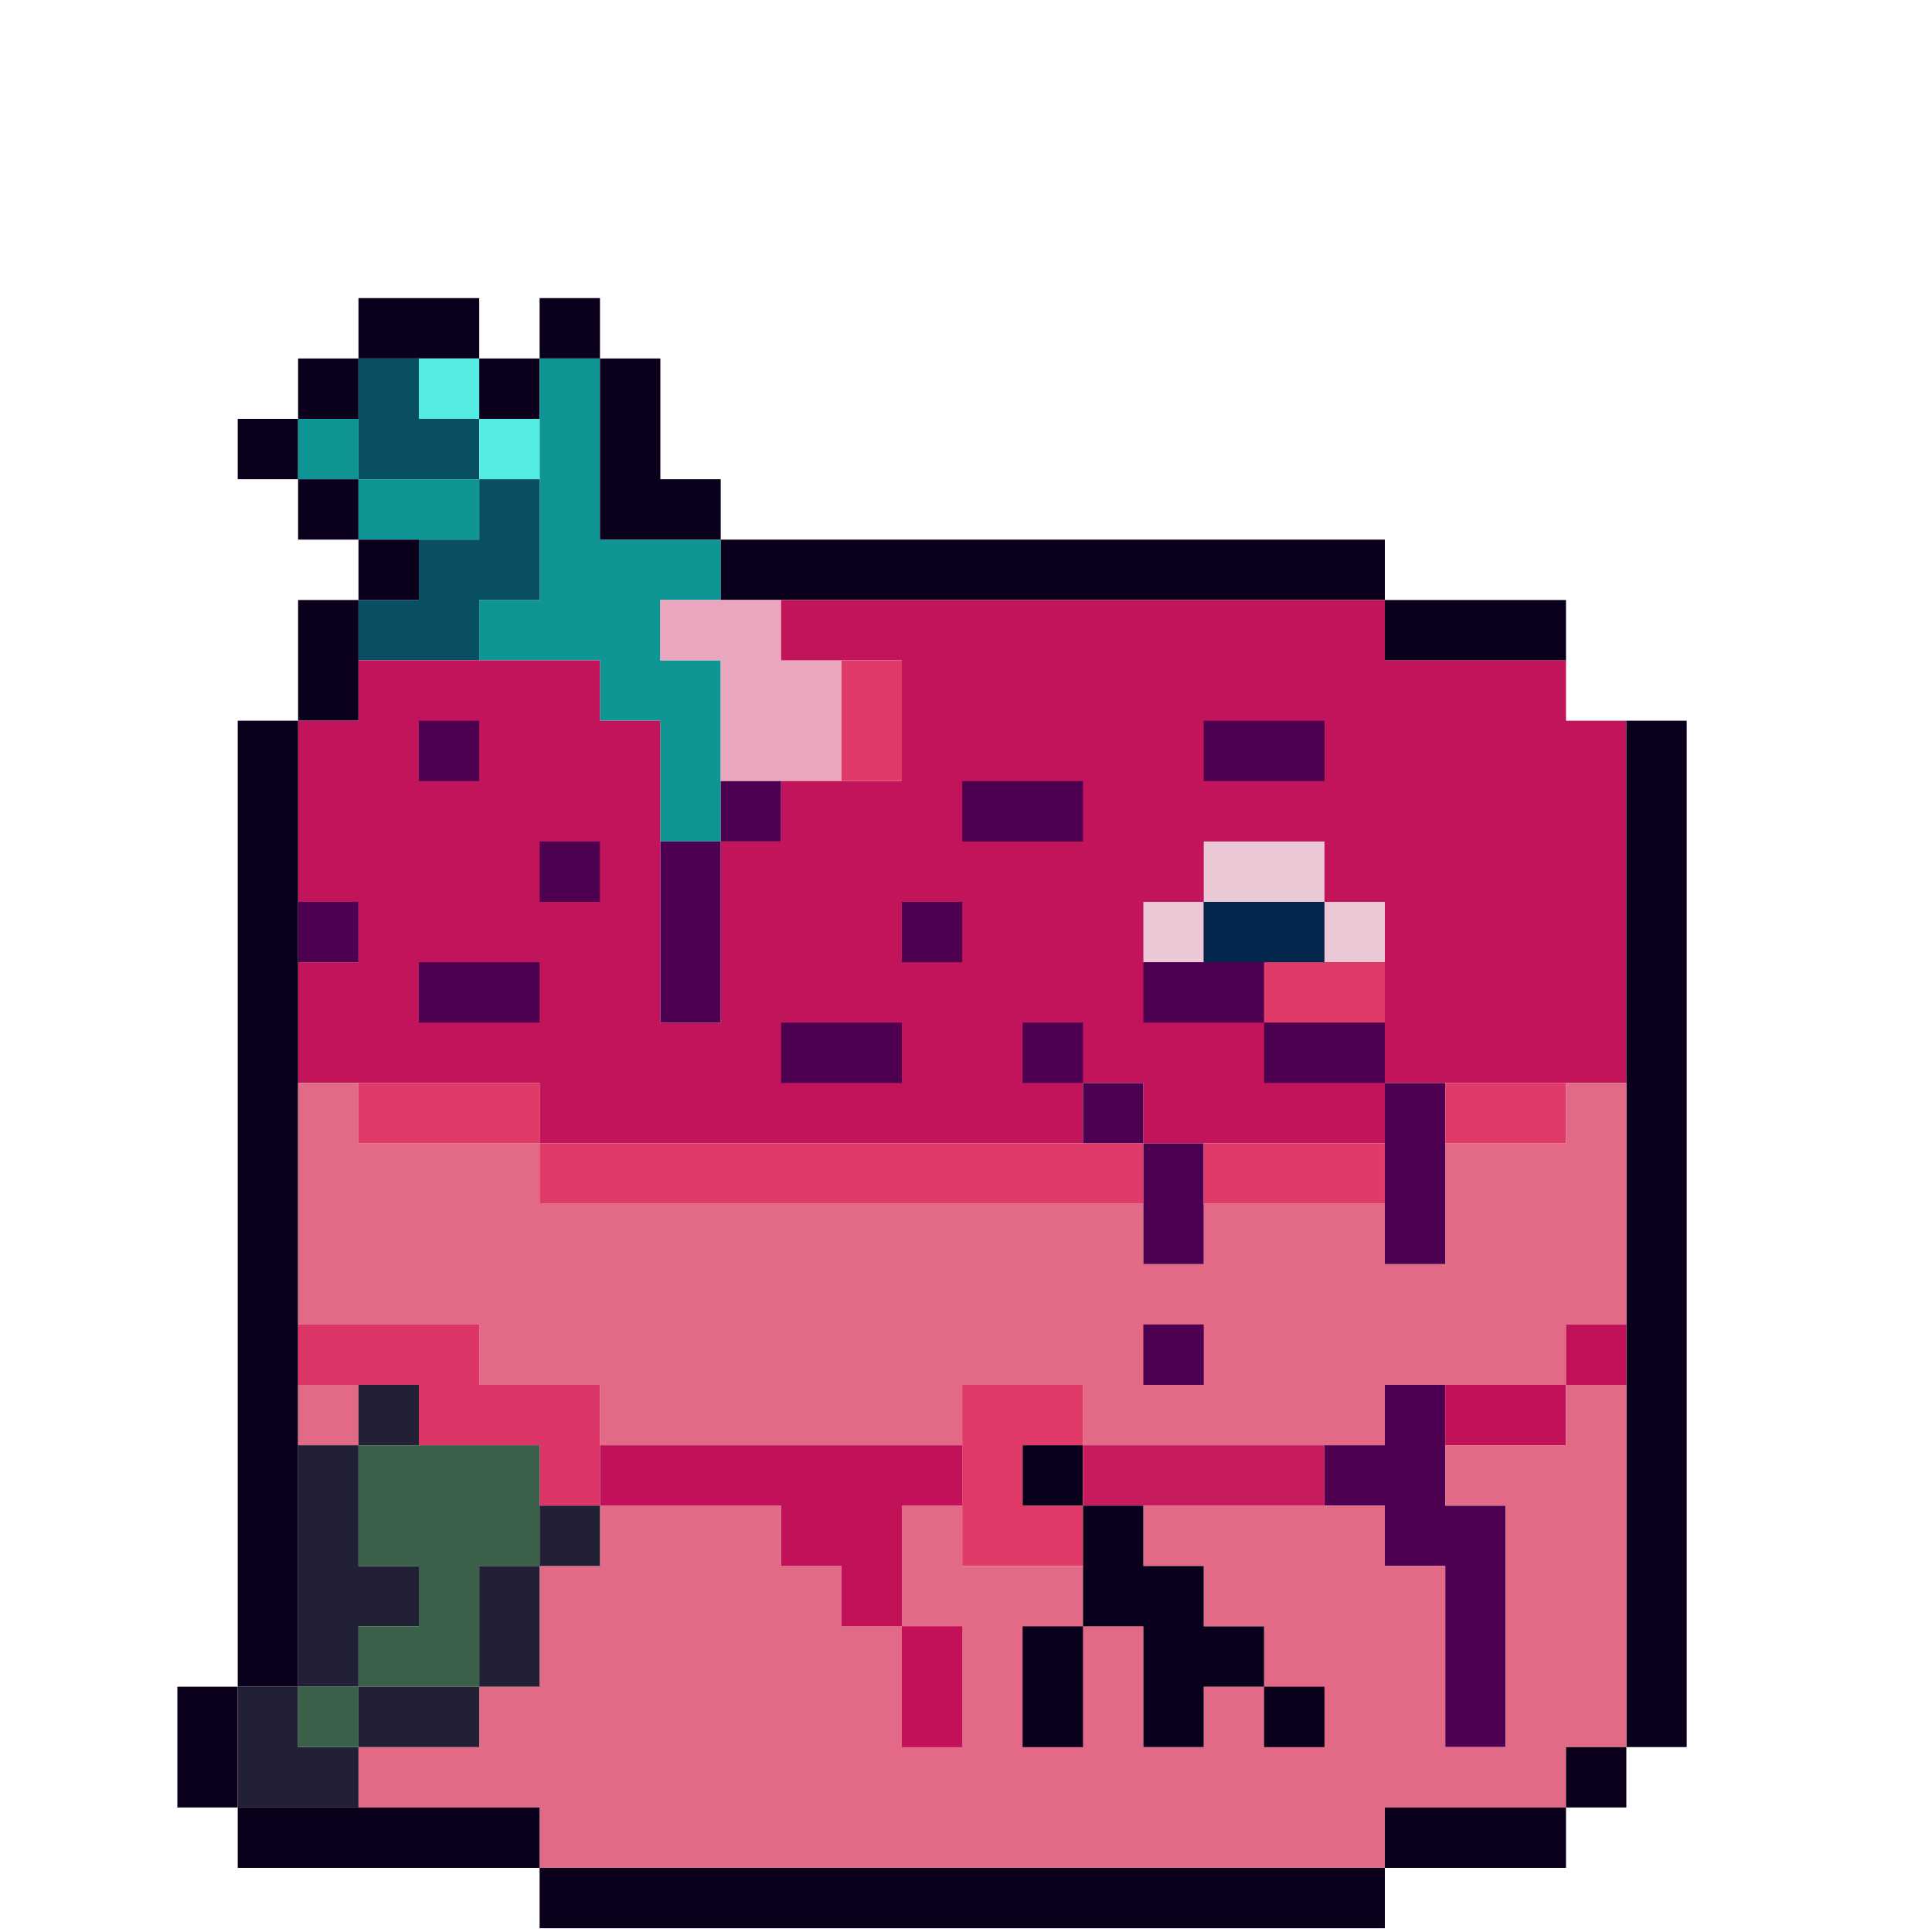 <?xml version="1.0" encoding="UTF-8"?>
<!DOCTYPE svg PUBLIC "-//W3C//DTD SVG 1.1//EN" "http://www.w3.org/Graphics/SVG/1.1/DTD/svg11.dtd">
<svg xmlns="http://www.w3.org/2000/svg" version="1.1" width="256px" height="256px" style="shape-rendering:geometricPrecision; text-rendering:geometricPrecision; image-rendering:optimizeQuality; fill-rule:evenodd; clip-rule:evenodd" xmlns:xlink="http://www.w3.org/1999/xlink">
<g><path style="opacity:1" fill="#0a001b" d="M 63.5,47.5 C 60.833,47.5 58.167,47.5 55.5,47.5C 52.833,47.5 50.167,47.5 47.5,47.5C 47.5,44.833 47.5,42.167 47.5,39.5C 52.833,39.5 58.167,39.5 63.5,39.5C 63.5,42.167 63.5,44.833 63.5,47.5 Z"/></g>
<g><path style="opacity:1" fill="#0a001b" d="M 79.5,47.5 C 76.833,47.5 74.167,47.5 71.5,47.5C 71.5,44.833 71.5,42.167 71.5,39.5C 74.167,39.5 76.833,39.5 79.5,39.5C 79.5,42.167 79.5,44.833 79.5,47.5 Z"/></g>
<g><path style="opacity:1" fill="#0a001b" d="M 47.5,47.5 C 47.5,50.167 47.5,52.833 47.5,55.5C 44.833,55.5 42.167,55.5 39.5,55.5C 39.5,52.833 39.5,50.167 39.5,47.5C 42.167,47.5 44.833,47.5 47.5,47.5 Z"/></g>
<g><path style="opacity:1" fill="#084f64" d="M 47.5,47.5 C 50.167,47.5 52.833,47.5 55.5,47.5C 55.5,50.167 55.5,52.833 55.5,55.5C 58.167,55.5 60.833,55.5 63.5,55.5C 63.5,58.167 63.5,60.833 63.5,63.5C 58.167,63.5 52.833,63.5 47.5,63.5C 47.5,60.833 47.5,58.167 47.5,55.5C 47.5,52.833 47.5,50.167 47.5,47.5 Z"/></g>
<g><path style="opacity:1" fill="#53ebe3" d="M 55.5,47.5 C 58.167,47.5 60.833,47.5 63.5,47.5C 63.5,50.167 63.5,52.833 63.5,55.5C 60.833,55.5 58.167,55.5 55.5,55.5C 55.5,52.833 55.5,50.167 55.5,47.5 Z"/></g>
<g><path style="opacity:1" fill="#0a001b" d="M 63.5,47.5 C 66.167,47.5 68.833,47.5 71.5,47.5C 71.5,50.167 71.5,52.833 71.5,55.5C 68.833,55.5 66.167,55.5 63.5,55.5C 63.5,52.833 63.5,50.167 63.5,47.5 Z"/></g>
<g><path style="opacity:1" fill="#0f9594" d="M 71.5,47.5 C 74.167,47.5 76.833,47.5 79.5,47.5C 79.5,55.5 79.5,63.5 79.5,71.5C 84.833,71.5 90.167,71.5 95.5,71.5C 95.5,74.167 95.5,76.833 95.5,79.5C 92.833,79.5 90.167,79.5 87.5,79.5C 87.5,82.167 87.5,84.833 87.5,87.5C 90.167,87.5 92.833,87.5 95.5,87.5C 95.5,92.833 95.5,98.167 95.5,103.5C 95.5,106.167 95.5,108.833 95.5,111.5C 92.833,111.5 90.167,111.5 87.5,111.5C 87.5,106.167 87.5,100.833 87.5,95.5C 84.833,95.5 82.167,95.5 79.5,95.5C 79.5,92.833 79.5,90.167 79.5,87.5C 74.167,87.5 68.833,87.5 63.5,87.5C 63.5,84.833 63.5,82.167 63.5,79.5C 66.167,79.5 68.833,79.5 71.5,79.5C 71.5,74.167 71.5,68.833 71.5,63.5C 71.5,60.833 71.5,58.167 71.5,55.5C 71.5,52.833 71.5,50.167 71.5,47.5 Z"/></g>
<g><path style="opacity:1" fill="#0a001b" d="M 79.5,47.5 C 82.167,47.5 84.833,47.5 87.5,47.5C 87.5,52.833 87.5,58.167 87.5,63.5C 90.167,63.5 92.833,63.5 95.5,63.5C 95.5,66.167 95.5,68.833 95.5,71.5C 90.167,71.5 84.833,71.5 79.5,71.5C 79.5,63.5 79.5,55.5 79.5,47.5 Z"/></g>
<g><path style="opacity:1" fill="#0a001b" d="M 39.5,55.5 C 39.5,58.167 39.5,60.833 39.5,63.5C 36.833,63.5 34.167,63.5 31.5,63.5C 31.5,60.833 31.5,58.167 31.5,55.5C 34.167,55.5 36.833,55.5 39.5,55.5 Z"/></g>
<g><path style="opacity:1" fill="#0f9594" d="M 39.5,55.5 C 42.167,55.5 44.833,55.5 47.5,55.5C 47.5,58.167 47.5,60.833 47.5,63.5C 44.833,63.5 42.167,63.5 39.5,63.5C 39.5,60.833 39.5,58.167 39.5,55.5 Z"/></g>
<g><path style="opacity:1" fill="#53ebe3" d="M 63.5,55.5 C 66.167,55.5 68.833,55.5 71.5,55.5C 71.5,58.167 71.5,60.833 71.5,63.5C 68.833,63.5 66.167,63.5 63.5,63.5C 63.5,60.833 63.5,58.167 63.5,55.5 Z"/></g>
<g><path style="opacity:1" fill="#0a001b" d="M 39.5,63.5 C 42.167,63.5 44.833,63.5 47.5,63.5C 47.5,66.167 47.5,68.833 47.5,71.5C 44.833,71.5 42.167,71.5 39.5,71.5C 39.5,68.833 39.5,66.167 39.5,63.5 Z"/></g>
<g><path style="opacity:1" fill="#0f9594" d="M 47.5,63.5 C 52.833,63.5 58.167,63.5 63.5,63.5C 63.5,66.167 63.5,68.833 63.5,71.5C 60.833,71.5 58.167,71.5 55.5,71.5C 52.833,71.5 50.167,71.5 47.5,71.5C 47.5,68.833 47.5,66.167 47.5,63.5 Z"/></g>
<g><path style="opacity:1" fill="#084f64" d="M 63.5,63.5 C 66.167,63.5 68.833,63.5 71.5,63.5C 71.5,68.833 71.5,74.167 71.5,79.5C 68.833,79.5 66.167,79.5 63.5,79.5C 63.5,82.167 63.5,84.833 63.5,87.5C 58.167,87.5 52.833,87.5 47.5,87.5C 47.5,84.833 47.5,82.167 47.5,79.5C 50.167,79.5 52.833,79.5 55.5,79.5C 55.5,76.833 55.5,74.167 55.5,71.5C 58.167,71.5 60.833,71.5 63.5,71.5C 63.5,68.833 63.5,66.167 63.5,63.5 Z"/></g>
<g><path style="opacity:1" fill="#0a001b" d="M 47.5,71.5 C 50.167,71.5 52.833,71.5 55.5,71.5C 55.5,74.167 55.5,76.833 55.5,79.5C 52.833,79.5 50.167,79.5 47.5,79.5C 47.5,76.833 47.5,74.167 47.5,71.5 Z"/></g>
<g><path style="opacity:1" fill="#0a001b" d="M 95.5,71.5 C 124.833,71.5 154.167,71.5 183.5,71.5C 183.5,74.167 183.5,76.833 183.5,79.5C 156.833,79.5 130.167,79.5 103.5,79.5C 100.833,79.5 98.167,79.5 95.5,79.5C 95.5,76.833 95.5,74.167 95.5,71.5 Z"/></g>
<g><path style="opacity:1" fill="#0a001b" d="M 47.5,79.5 C 47.5,82.167 47.5,84.833 47.5,87.5C 47.5,90.167 47.5,92.833 47.5,95.5C 44.833,95.5 42.167,95.5 39.5,95.5C 39.5,90.167 39.5,84.833 39.5,79.5C 42.167,79.5 44.833,79.5 47.5,79.5 Z"/></g>
<g><path style="opacity:1" fill="#eba6bf" d="M 95.5,79.5 C 98.167,79.5 100.833,79.5 103.5,79.5C 103.5,82.167 103.5,84.833 103.5,87.5C 106.167,87.5 108.833,87.5 111.5,87.5C 111.5,92.833 111.5,98.167 111.5,103.5C 108.833,103.5 106.167,103.5 103.5,103.5C 100.833,103.5 98.167,103.5 95.5,103.5C 95.5,98.167 95.5,92.833 95.5,87.5C 92.833,87.5 90.167,87.5 87.5,87.5C 87.5,84.833 87.5,82.167 87.5,79.5C 90.167,79.5 92.833,79.5 95.5,79.5 Z"/></g>
<g><path style="opacity:1" fill="#c2145a" d="M 103.5,79.5 C 130.167,79.5 156.833,79.5 183.5,79.5C 183.5,82.167 183.5,84.833 183.5,87.5C 191.5,87.5 199.5,87.5 207.5,87.5C 207.5,90.167 207.5,92.833 207.5,95.5C 210.167,95.5 212.833,95.5 215.5,95.5C 215.5,111.5 215.5,127.5 215.5,143.5C 212.833,143.5 210.167,143.5 207.5,143.5C 202.167,143.5 196.833,143.5 191.5,143.5C 188.833,143.5 186.167,143.5 183.5,143.5C 183.5,146.167 183.5,148.833 183.5,151.5C 175.5,151.5 167.5,151.5 159.5,151.5C 156.833,151.5 154.167,151.5 151.5,151.5C 151.5,148.833 151.5,146.167 151.5,143.5C 148.833,143.5 146.167,143.5 143.5,143.5C 143.5,146.167 143.5,148.833 143.5,151.5C 119.5,151.5 95.5,151.5 71.5,151.5C 71.5,148.833 71.5,146.167 71.5,143.5C 63.5,143.5 55.5,143.5 47.5,143.5C 44.833,143.5 42.167,143.5 39.5,143.5C 39.5,138.167 39.5,132.833 39.5,127.5C 42.167,127.5 44.833,127.5 47.5,127.5C 47.5,124.833 47.5,122.167 47.5,119.5C 44.833,119.5 42.167,119.5 39.5,119.5C 39.5,111.5 39.5,103.5 39.5,95.5C 42.167,95.5 44.833,95.5 47.5,95.5C 47.5,92.833 47.5,90.167 47.5,87.5C 52.833,87.5 58.167,87.5 63.5,87.5C 68.833,87.5 74.167,87.5 79.5,87.5C 79.5,90.167 79.5,92.833 79.5,95.5C 82.167,95.5 84.833,95.5 87.5,95.5C 87.5,100.833 87.5,106.167 87.5,111.5C 87.5,119.5 87.5,127.5 87.5,135.5C 90.167,135.5 92.833,135.5 95.5,135.5C 95.5,127.5 95.5,119.5 95.5,111.5C 98.167,111.5 100.833,111.5 103.5,111.5C 103.5,108.833 103.5,106.167 103.5,103.5C 106.167,103.5 108.833,103.5 111.5,103.5C 114.167,103.5 116.833,103.5 119.5,103.5C 119.5,98.167 119.5,92.833 119.5,87.5C 116.833,87.5 114.167,87.5 111.5,87.5C 108.833,87.5 106.167,87.5 103.5,87.5C 103.5,84.833 103.5,82.167 103.5,79.5 Z"/></g>
<g><path style="opacity:1" fill="#0a001b" d="M 183.5,79.5 C 191.5,79.5 199.5,79.5 207.5,79.5C 207.5,82.167 207.5,84.833 207.5,87.5C 199.5,87.5 191.5,87.5 183.5,87.5C 183.5,84.833 183.5,82.167 183.5,79.5 Z"/></g>
<g><path style="opacity:1" fill="#e03a69" d="M 111.5,87.5 C 114.167,87.5 116.833,87.5 119.5,87.5C 119.5,92.833 119.5,98.167 119.5,103.5C 116.833,103.5 114.167,103.5 111.5,103.5C 111.5,98.167 111.5,92.833 111.5,87.5 Z"/></g>
<g><path style="opacity:1" fill="#0a001b" d="M 207.5,87.5 C 210.167,87.5 212.833,87.5 215.5,87.5C 215.5,90.167 215.5,92.833 215.5,95.5C 215.5,92.833 215.5,90.167 215.5,87.5C 212.833,87.5 210.167,87.5 207.5,87.5 Z"/></g>
<g><path style="opacity:1" fill="#0a001b" d="M 39.5,95.5 C 39.5,103.5 39.5,111.5 39.5,119.5C 39.5,122.167 39.5,124.833 39.5,127.5C 39.5,132.833 39.5,138.167 39.5,143.5C 39.5,154.167 39.5,164.833 39.5,175.5C 39.5,178.167 39.5,180.833 39.5,183.5C 39.5,186.167 39.5,188.833 39.5,191.5C 39.5,202.167 39.5,212.833 39.5,223.5C 36.833,223.5 34.167,223.5 31.5,223.5C 31.5,180.833 31.5,138.167 31.5,95.5C 34.167,95.5 36.833,95.5 39.5,95.5 Z"/></g>
<g><path style="opacity:1" fill="#4c004f" d="M 55.5,95.5 C 58.167,95.5 60.833,95.5 63.5,95.5C 63.5,98.167 63.5,100.833 63.5,103.5C 60.833,103.5 58.167,103.5 55.5,103.5C 55.5,100.833 55.5,98.167 55.5,95.5 Z"/></g>
<g><path style="opacity:1" fill="#4c004f" d="M 159.5,95.5 C 164.833,95.5 170.167,95.5 175.5,95.5C 175.5,98.167 175.5,100.833 175.5,103.5C 170.167,103.5 164.833,103.5 159.5,103.5C 159.5,100.833 159.5,98.167 159.5,95.5 Z"/></g>
<g><path style="opacity:1" fill="#0a001b" d="M 215.5,95.5 C 218.167,95.5 220.833,95.5 223.5,95.5C 223.5,140.833 223.5,186.167 223.5,231.5C 220.833,231.5 218.167,231.5 215.5,231.5C 215.5,215.5 215.5,199.5 215.5,183.5C 215.5,180.833 215.5,178.167 215.5,175.5C 215.5,164.833 215.5,154.167 215.5,143.5C 215.5,127.5 215.5,111.5 215.5,95.5 Z"/></g>
<g><path style="opacity:1" fill="#4c004f" d="M 95.5,103.5 C 98.167,103.5 100.833,103.5 103.5,103.5C 103.5,106.167 103.5,108.833 103.5,111.5C 100.833,111.5 98.167,111.5 95.5,111.5C 95.5,108.833 95.5,106.167 95.5,103.5 Z"/></g>
<g><path style="opacity:1" fill="#4c004f" d="M 127.5,103.5 C 132.833,103.5 138.167,103.5 143.5,103.5C 143.5,106.167 143.5,108.833 143.5,111.5C 138.167,111.5 132.833,111.5 127.5,111.5C 127.5,108.833 127.5,106.167 127.5,103.5 Z"/></g>
<g><path style="opacity:1" fill="#4c004f" d="M 71.5,111.5 C 74.167,111.5 76.833,111.5 79.5,111.5C 79.5,114.167 79.5,116.833 79.5,119.5C 76.833,119.5 74.167,119.5 71.5,119.5C 71.5,116.833 71.5,114.167 71.5,111.5 Z"/></g>
<g><path style="opacity:1" fill="#4c004f" d="M 87.5,111.5 C 90.167,111.5 92.833,111.5 95.5,111.5C 95.5,119.5 95.5,127.5 95.5,135.5C 92.833,135.5 90.167,135.5 87.5,135.5C 87.5,127.5 87.5,119.5 87.5,111.5 Z"/></g>
<g><path style="opacity:1" fill="#ebc8d5" d="M 175.5,119.5 C 170.167,119.5 164.833,119.5 159.5,119.5C 159.5,116.833 159.5,114.167 159.5,111.5C 164.833,111.5 170.167,111.5 175.5,111.5C 175.5,114.167 175.5,116.833 175.5,119.5 Z"/></g>
<g><path style="opacity:1" fill="#4c004f" d="M 39.5,119.5 C 42.167,119.5 44.833,119.5 47.5,119.5C 47.5,122.167 47.5,124.833 47.5,127.5C 44.833,127.5 42.167,127.5 39.5,127.5C 39.5,124.833 39.5,122.167 39.5,119.5 Z"/></g>
<g><path style="opacity:1" fill="#4c004f" d="M 119.5,119.5 C 122.167,119.5 124.833,119.5 127.5,119.5C 127.5,122.167 127.5,124.833 127.5,127.5C 124.833,127.5 122.167,127.5 119.5,127.5C 119.5,124.833 119.5,122.167 119.5,119.5 Z"/></g>
<g><path style="opacity:1" fill="#ebc8d5" d="M 159.5,119.5 C 159.5,122.167 159.5,124.833 159.5,127.5C 156.833,127.5 154.167,127.5 151.5,127.5C 151.5,124.833 151.5,122.167 151.5,119.5C 154.167,119.5 156.833,119.5 159.5,119.5 Z"/></g>
<g><path style="opacity:1" fill="#03264c" d="M 159.5,119.5 C 164.833,119.5 170.167,119.5 175.5,119.5C 175.5,122.167 175.5,124.833 175.5,127.5C 172.833,127.5 170.167,127.5 167.5,127.5C 164.833,127.5 162.167,127.5 159.5,127.5C 159.5,124.833 159.5,122.167 159.5,119.5 Z"/></g>
<g><path style="opacity:1" fill="#ebc8d5" d="M 175.5,119.5 C 178.167,119.5 180.833,119.5 183.5,119.5C 183.5,122.167 183.5,124.833 183.5,127.5C 180.833,127.5 178.167,127.5 175.5,127.5C 175.5,124.833 175.5,122.167 175.5,119.5 Z"/></g>
<g><path style="opacity:1" fill="#4c004f" d="M 55.5,127.5 C 60.833,127.5 66.167,127.5 71.5,127.5C 71.5,130.167 71.5,132.833 71.5,135.5C 66.167,135.5 60.833,135.5 55.5,135.5C 55.5,132.833 55.5,130.167 55.5,127.5 Z"/></g>
<g><path style="opacity:1" fill="#4c004f" d="M 151.5,127.5 C 154.167,127.5 156.833,127.5 159.5,127.5C 162.167,127.5 164.833,127.5 167.5,127.5C 167.5,130.167 167.5,132.833 167.5,135.5C 162.167,135.5 156.833,135.5 151.5,135.5C 151.5,132.833 151.5,130.167 151.5,127.5 Z"/></g>
<g><path style="opacity:1" fill="#e03a69" d="M 167.5,127.5 C 170.167,127.5 172.833,127.5 175.5,127.5C 178.167,127.5 180.833,127.5 183.5,127.5C 183.5,130.167 183.5,132.833 183.5,135.5C 178.167,135.5 172.833,135.5 167.5,135.5C 167.5,132.833 167.5,130.167 167.5,127.5 Z"/></g>
<g><path style="opacity:1" fill="#4c004f" d="M 103.5,135.5 C 108.833,135.5 114.167,135.5 119.5,135.5C 119.5,138.167 119.5,140.833 119.5,143.5C 114.167,143.5 108.833,143.5 103.5,143.5C 103.5,140.833 103.5,138.167 103.5,135.5 Z"/></g>
<g><path style="opacity:1" fill="#4c004f" d="M 143.5,143.5 C 140.833,143.5 138.167,143.5 135.5,143.5C 135.5,140.833 135.5,138.167 135.5,135.5C 138.167,135.5 140.833,135.5 143.5,135.5C 143.5,138.167 143.5,140.833 143.5,143.5 Z"/></g>
<g><path style="opacity:1" fill="#4c004f" d="M 167.5,135.5 C 172.833,135.5 178.167,135.5 183.5,135.5C 183.5,138.167 183.5,140.833 183.5,143.5C 178.167,143.5 172.833,143.5 167.5,143.5C 167.5,140.833 167.5,138.167 167.5,135.5 Z"/></g>
<g><path style="opacity:1" fill="#e36a86" d="M 39.5,143.5 C 42.167,143.5 44.833,143.5 47.5,143.5C 47.5,146.167 47.5,148.833 47.5,151.5C 55.5,151.5 63.5,151.5 71.5,151.5C 71.5,154.167 71.5,156.833 71.5,159.5C 98.167,159.5 124.833,159.5 151.5,159.5C 151.5,162.167 151.5,164.833 151.5,167.5C 154.167,167.5 156.833,167.5 159.5,167.5C 159.5,164.833 159.5,162.167 159.5,159.5C 167.5,159.5 175.5,159.5 183.5,159.5C 183.5,162.167 183.5,164.833 183.5,167.5C 186.167,167.5 188.833,167.5 191.5,167.5C 191.5,162.167 191.5,156.833 191.5,151.5C 196.833,151.5 202.167,151.5 207.5,151.5C 207.5,148.833 207.5,146.167 207.5,143.5C 210.167,143.5 212.833,143.5 215.5,143.5C 215.5,154.167 215.5,164.833 215.5,175.5C 212.833,175.5 210.167,175.5 207.5,175.5C 207.5,178.167 207.5,180.833 207.5,183.5C 202.167,183.5 196.833,183.5 191.5,183.5C 188.833,183.5 186.167,183.5 183.5,183.5C 183.5,186.167 183.5,188.833 183.5,191.5C 180.833,191.5 178.167,191.5 175.5,191.5C 164.833,191.5 154.167,191.5 143.5,191.5C 143.5,188.833 143.5,186.167 143.5,183.5C 138.167,183.5 132.833,183.5 127.5,183.5C 127.5,186.167 127.5,188.833 127.5,191.5C 111.5,191.5 95.5,191.5 79.5,191.5C 79.5,188.833 79.5,186.167 79.5,183.5C 74.167,183.5 68.833,183.5 63.5,183.5C 63.5,180.833 63.5,178.167 63.5,175.5C 55.5,175.5 47.5,175.5 39.5,175.5C 39.5,164.833 39.5,154.167 39.5,143.5 Z"/></g>
<g><path style="opacity:1" fill="#e03a69" d="M 47.5,143.5 C 55.5,143.5 63.5,143.5 71.5,143.5C 71.5,146.167 71.5,148.833 71.5,151.5C 63.5,151.5 55.5,151.5 47.5,151.5C 47.5,148.833 47.5,146.167 47.5,143.5 Z"/></g>
<g><path style="opacity:1" fill="#4c004f" d="M 143.5,143.5 C 146.167,143.5 148.833,143.5 151.5,143.5C 151.5,146.167 151.5,148.833 151.5,151.5C 148.833,151.5 146.167,151.5 143.5,151.5C 143.5,148.833 143.5,146.167 143.5,143.5 Z"/></g>
<g><path style="opacity:1" fill="#4c004f" d="M 183.5,143.5 C 186.167,143.5 188.833,143.5 191.5,143.5C 191.5,146.167 191.5,148.833 191.5,151.5C 191.5,156.833 191.5,162.167 191.5,167.5C 188.833,167.5 186.167,167.5 183.5,167.5C 183.5,164.833 183.5,162.167 183.5,159.5C 183.5,156.833 183.5,154.167 183.5,151.5C 183.5,148.833 183.5,146.167 183.5,143.5 Z"/></g>
<g><path style="opacity:1" fill="#e03a69" d="M 191.5,143.5 C 196.833,143.5 202.167,143.5 207.5,143.5C 207.5,146.167 207.5,148.833 207.5,151.5C 202.167,151.5 196.833,151.5 191.5,151.5C 191.5,148.833 191.5,146.167 191.5,143.5 Z"/></g>
<g><path style="opacity:1" fill="#e03a69" d="M 71.5,151.5 C 95.5,151.5 119.5,151.5 143.5,151.5C 146.167,151.5 148.833,151.5 151.5,151.5C 151.5,154.167 151.5,156.833 151.5,159.5C 124.833,159.5 98.167,159.5 71.5,159.5C 71.5,156.833 71.5,154.167 71.5,151.5 Z"/></g>
<g><path style="opacity:1" fill="#4c004f" d="M 151.5,151.5 C 154.167,151.5 156.833,151.5 159.5,151.5C 159.5,154.167 159.5,156.833 159.5,159.5C 159.5,162.167 159.5,164.833 159.5,167.5C 156.833,167.5 154.167,167.5 151.5,167.5C 151.5,164.833 151.5,162.167 151.5,159.5C 151.5,156.833 151.5,154.167 151.5,151.5 Z"/></g>
<g><path style="opacity:1" fill="#e03a69" d="M 159.5,151.5 C 167.5,151.5 175.5,151.5 183.5,151.5C 183.5,154.167 183.5,156.833 183.5,159.5C 175.5,159.5 167.5,159.5 159.5,159.5C 159.5,156.833 159.5,154.167 159.5,151.5 Z"/></g>
<g><path style="opacity:1" fill="#dc3567" d="M 39.5,175.5 C 47.5,175.5 55.5,175.5 63.5,175.5C 63.5,178.167 63.5,180.833 63.5,183.5C 68.833,183.5 74.167,183.5 79.5,183.5C 79.5,186.167 79.5,188.833 79.5,191.5C 79.5,194.167 79.5,196.833 79.5,199.5C 76.833,199.5 74.167,199.5 71.5,199.5C 71.5,196.833 71.5,194.167 71.5,191.5C 66.167,191.5 60.833,191.5 55.5,191.5C 55.5,188.833 55.5,186.167 55.5,183.5C 52.833,183.5 50.167,183.5 47.5,183.5C 44.833,183.5 42.167,183.5 39.5,183.5C 39.5,180.833 39.5,178.167 39.5,175.5 Z"/></g>
<g><path style="opacity:1" fill="#4c004f" d="M 151.5,175.5 C 154.167,175.5 156.833,175.5 159.5,175.5C 159.5,178.167 159.5,180.833 159.5,183.5C 156.833,183.5 154.167,183.5 151.5,183.5C 151.5,180.833 151.5,178.167 151.5,175.5 Z"/></g>
<g><path style="opacity:1" fill="#c01159" d="M 215.5,175.5 C 215.5,178.167 215.5,180.833 215.5,183.5C 212.833,183.5 210.167,183.5 207.5,183.5C 207.5,180.833 207.5,178.167 207.5,175.5C 210.167,175.5 212.833,175.5 215.5,175.5 Z"/></g>
<g><path style="opacity:1" fill="#e36a86" d="M 39.5,183.5 C 42.167,183.5 44.833,183.5 47.5,183.5C 47.5,186.167 47.5,188.833 47.5,191.5C 44.833,191.5 42.167,191.5 39.5,191.5C 39.5,188.833 39.5,186.167 39.5,183.5 Z"/></g>
<g><path style="opacity:1" fill="#212034" d="M 47.5,183.5 C 50.167,183.5 52.833,183.5 55.5,183.5C 55.5,186.167 55.5,188.833 55.5,191.5C 52.833,191.5 50.167,191.5 47.5,191.5C 47.5,188.833 47.5,186.167 47.5,183.5 Z"/></g>
<g><path style="opacity:1" fill="#e03a69" d="M 143.5,191.5 C 140.833,191.5 138.167,191.5 135.5,191.5C 135.5,194.167 135.5,196.833 135.5,199.5C 138.167,199.5 140.833,199.5 143.5,199.5C 143.5,202.167 143.5,204.833 143.5,207.5C 138.167,207.5 132.833,207.5 127.5,207.5C 127.5,204.833 127.5,202.167 127.5,199.5C 127.5,196.833 127.5,194.167 127.5,191.5C 127.5,188.833 127.5,186.167 127.5,183.5C 132.833,183.5 138.167,183.5 143.5,183.5C 143.5,186.167 143.5,188.833 143.5,191.5 Z"/></g>
<g><path style="opacity:1" fill="#4c004f" d="M 191.5,183.5 C 191.5,186.167 191.5,188.833 191.5,191.5C 191.5,194.167 191.5,196.833 191.5,199.5C 194.167,199.5 196.833,199.5 199.5,199.5C 199.5,210.167 199.5,220.833 199.5,231.5C 196.833,231.5 194.167,231.5 191.5,231.5C 191.5,223.5 191.5,215.5 191.5,207.5C 188.833,207.5 186.167,207.5 183.5,207.5C 183.5,204.833 183.5,202.167 183.5,199.5C 180.833,199.5 178.167,199.5 175.5,199.5C 175.5,196.833 175.5,194.167 175.5,191.5C 178.167,191.5 180.833,191.5 183.5,191.5C 183.5,188.833 183.5,186.167 183.5,183.5C 186.167,183.5 188.833,183.5 191.5,183.5 Z"/></g>
<g><path style="opacity:1" fill="#c01159" d="M 191.5,183.5 C 196.833,183.5 202.167,183.5 207.5,183.5C 207.5,186.167 207.5,188.833 207.5,191.5C 202.167,191.5 196.833,191.5 191.5,191.5C 191.5,188.833 191.5,186.167 191.5,183.5 Z"/></g>
<g><path style="opacity:1" fill="#e36a86" d="M 207.5,183.5 C 210.167,183.5 212.833,183.5 215.5,183.5C 215.5,199.5 215.5,215.5 215.5,231.5C 212.833,231.5 210.167,231.5 207.5,231.5C 207.5,234.167 207.5,236.833 207.5,239.5C 199.5,239.5 191.5,239.5 183.5,239.5C 183.5,242.167 183.5,244.833 183.5,247.5C 146.167,247.5 108.833,247.5 71.5,247.5C 71.5,244.833 71.5,242.167 71.5,239.5C 63.5,239.5 55.5,239.5 47.5,239.5C 47.5,236.833 47.5,234.167 47.5,231.5C 52.833,231.5 58.167,231.5 63.5,231.5C 63.5,228.833 63.5,226.167 63.5,223.5C 66.167,223.5 68.833,223.5 71.5,223.5C 71.5,218.167 71.5,212.833 71.5,207.5C 74.167,207.5 76.833,207.5 79.5,207.5C 79.5,204.833 79.5,202.167 79.5,199.5C 87.5,199.5 95.5,199.5 103.5,199.5C 103.5,202.167 103.5,204.833 103.5,207.5C 106.167,207.5 108.833,207.5 111.5,207.5C 111.5,210.167 111.5,212.833 111.5,215.5C 114.167,215.5 116.833,215.5 119.5,215.5C 119.5,210.167 119.5,204.833 119.5,199.5C 122.167,199.5 124.833,199.5 127.5,199.5C 127.5,202.167 127.5,204.833 127.5,207.5C 132.833,207.5 138.167,207.5 143.5,207.5C 143.5,210.167 143.5,212.833 143.5,215.5C 146.167,215.5 148.833,215.5 151.5,215.5C 151.5,220.833 151.5,226.167 151.5,231.5C 154.167,231.5 156.833,231.5 159.5,231.5C 159.5,228.833 159.5,226.167 159.5,223.5C 162.167,223.5 164.833,223.5 167.5,223.5C 167.5,220.833 167.5,218.167 167.5,215.5C 164.833,215.5 162.167,215.5 159.5,215.5C 159.5,212.833 159.5,210.167 159.5,207.5C 156.833,207.5 154.167,207.5 151.5,207.5C 151.5,204.833 151.5,202.167 151.5,199.5C 159.5,199.5 167.5,199.5 175.5,199.5C 178.167,199.5 180.833,199.5 183.5,199.5C 183.5,202.167 183.5,204.833 183.5,207.5C 186.167,207.5 188.833,207.5 191.5,207.5C 191.5,215.5 191.5,223.5 191.5,231.5C 194.167,231.5 196.833,231.5 199.5,231.5C 199.5,220.833 199.5,210.167 199.5,199.5C 196.833,199.5 194.167,199.5 191.5,199.5C 191.5,196.833 191.5,194.167 191.5,191.5C 196.833,191.5 202.167,191.5 207.5,191.5C 207.5,188.833 207.5,186.167 207.5,183.5 Z"/></g>
<g><path style="opacity:1" fill="#212034" d="M 39.5,191.5 C 42.167,191.5 44.833,191.5 47.5,191.5C 47.5,196.833 47.5,202.167 47.5,207.5C 50.167,207.5 52.833,207.5 55.5,207.5C 55.5,210.167 55.5,212.833 55.5,215.5C 52.833,215.5 50.167,215.5 47.5,215.5C 47.5,218.167 47.5,220.833 47.5,223.5C 44.833,223.5 42.167,223.5 39.5,223.5C 39.5,212.833 39.5,202.167 39.5,191.5 Z"/></g>
<g><path style="opacity:1" fill="#3a6049" d="M 47.5,191.5 C 50.167,191.5 52.833,191.5 55.5,191.5C 60.833,191.5 66.167,191.5 71.5,191.5C 71.5,194.167 71.5,196.833 71.5,199.5C 71.5,202.167 71.5,204.833 71.5,207.5C 68.833,207.5 66.167,207.5 63.5,207.5C 63.5,212.833 63.5,218.167 63.5,223.5C 58.167,223.5 52.833,223.5 47.5,223.5C 47.5,220.833 47.5,218.167 47.5,215.5C 50.167,215.5 52.833,215.5 55.5,215.5C 55.5,212.833 55.5,210.167 55.5,207.5C 52.833,207.5 50.167,207.5 47.5,207.5C 47.5,202.167 47.5,196.833 47.5,191.5 Z"/></g>
<g><path style="opacity:1" fill="#c01159" d="M 79.5,191.5 C 95.5,191.5 111.5,191.5 127.5,191.5C 127.5,194.167 127.5,196.833 127.5,199.5C 124.833,199.5 122.167,199.5 119.5,199.5C 119.5,204.833 119.5,210.167 119.5,215.5C 116.833,215.5 114.167,215.5 111.5,215.5C 111.5,212.833 111.5,210.167 111.5,207.5C 108.833,207.5 106.167,207.5 103.5,207.5C 103.5,204.833 103.5,202.167 103.5,199.5C 95.5,199.5 87.5,199.5 79.5,199.5C 79.5,196.833 79.5,194.167 79.5,191.5 Z"/></g>
<g><path style="opacity:1" fill="#0a001b" d="M 143.5,191.5 C 143.5,194.167 143.5,196.833 143.5,199.5C 140.833,199.5 138.167,199.5 135.5,199.5C 135.5,196.833 135.5,194.167 135.5,191.5C 138.167,191.5 140.833,191.5 143.5,191.5 Z"/></g>
<g><path style="opacity:1" fill="#c71b5d" d="M 143.5,191.5 C 154.167,191.5 164.833,191.5 175.5,191.5C 175.5,194.167 175.5,196.833 175.5,199.5C 167.5,199.5 159.5,199.5 151.5,199.5C 148.833,199.5 146.167,199.5 143.5,199.5C 143.5,196.833 143.5,194.167 143.5,191.5 Z"/></g>
<g><path style="opacity:1" fill="#212034" d="M 71.5,199.5 C 74.167,199.5 76.833,199.5 79.5,199.5C 79.5,202.167 79.5,204.833 79.5,207.5C 76.833,207.5 74.167,207.5 71.5,207.5C 71.5,204.833 71.5,202.167 71.5,199.5 Z"/></g>
<g><path style="opacity:1" fill="#0a001b" d="M 143.5,199.5 C 146.167,199.5 148.833,199.5 151.5,199.5C 151.5,202.167 151.5,204.833 151.5,207.5C 154.167,207.5 156.833,207.5 159.5,207.5C 159.5,210.167 159.5,212.833 159.5,215.5C 162.167,215.5 164.833,215.5 167.5,215.5C 167.5,218.167 167.5,220.833 167.5,223.5C 164.833,223.5 162.167,223.5 159.5,223.5C 159.5,226.167 159.5,228.833 159.5,231.5C 156.833,231.5 154.167,231.5 151.5,231.5C 151.5,226.167 151.5,220.833 151.5,215.5C 148.833,215.5 146.167,215.5 143.5,215.5C 143.5,212.833 143.5,210.167 143.5,207.5C 143.5,204.833 143.5,202.167 143.5,199.5 Z"/></g>
<g><path style="opacity:1" fill="#212034" d="M 71.5,207.5 C 71.5,212.833 71.5,218.167 71.5,223.5C 68.833,223.5 66.167,223.5 63.5,223.5C 63.5,218.167 63.5,212.833 63.5,207.5C 66.167,207.5 68.833,207.5 71.5,207.5 Z"/></g>
<g><path style="opacity:1" fill="#c01159" d="M 119.5,215.5 C 122.167,215.5 124.833,215.5 127.5,215.5C 127.5,220.833 127.5,226.167 127.5,231.5C 124.833,231.5 122.167,231.5 119.5,231.5C 119.5,226.167 119.5,220.833 119.5,215.5 Z"/></g>
<g><path style="opacity:1" fill="#0a001b" d="M 143.5,215.5 C 143.5,220.833 143.5,226.167 143.5,231.5C 140.833,231.5 138.167,231.5 135.5,231.5C 135.5,226.167 135.5,220.833 135.5,215.5C 138.167,215.5 140.833,215.5 143.5,215.5 Z"/></g>
<g><path style="opacity:1" fill="#0a001b" d="M 31.5,223.5 C 31.5,228.833 31.5,234.167 31.5,239.5C 28.833,239.5 26.167,239.5 23.5,239.5C 23.5,234.167 23.5,228.833 23.5,223.5C 26.167,223.5 28.833,223.5 31.5,223.5 Z"/></g>
<g><path style="opacity:1" fill="#212034" d="M 31.5,223.5 C 34.167,223.5 36.833,223.5 39.5,223.5C 39.5,226.167 39.5,228.833 39.5,231.5C 42.167,231.5 44.833,231.5 47.5,231.5C 47.5,234.167 47.5,236.833 47.5,239.5C 42.167,239.5 36.833,239.5 31.5,239.5C 31.5,234.167 31.5,228.833 31.5,223.5 Z"/></g>
<g><path style="opacity:1" fill="#3a6049" d="M 39.5,223.5 C 42.167,223.5 44.833,223.5 47.5,223.5C 47.5,226.167 47.5,228.833 47.5,231.5C 44.833,231.5 42.167,231.5 39.5,231.5C 39.5,228.833 39.5,226.167 39.5,223.5 Z"/></g>
<g><path style="opacity:1" fill="#212034" d="M 47.5,223.5 C 52.833,223.5 58.167,223.5 63.5,223.5C 63.5,226.167 63.5,228.833 63.5,231.5C 58.167,231.5 52.833,231.5 47.5,231.5C 47.5,228.833 47.5,226.167 47.5,223.5 Z"/></g>
<g><path style="opacity:1" fill="#0a001b" d="M 167.5,223.5 C 170.167,223.5 172.833,223.5 175.5,223.5C 175.5,226.167 175.5,228.833 175.5,231.5C 172.833,231.5 170.167,231.5 167.5,231.5C 167.5,228.833 167.5,226.167 167.5,223.5 Z"/></g>
<g><path style="opacity:1" fill="#0a001b" d="M 215.5,231.5 C 215.5,234.167 215.5,236.833 215.5,239.5C 212.833,239.5 210.167,239.5 207.5,239.5C 207.5,236.833 207.5,234.167 207.5,231.5C 210.167,231.5 212.833,231.5 215.5,231.5 Z"/></g>
<g><path style="opacity:1" fill="#0a001b" d="M 31.5,239.5 C 36.833,239.5 42.167,239.5 47.5,239.5C 55.5,239.5 63.5,239.5 71.5,239.5C 71.5,242.167 71.5,244.833 71.5,247.5C 58.167,247.5 44.833,247.5 31.5,247.5C 31.5,244.833 31.5,242.167 31.5,239.5 Z"/></g>
<g><path style="opacity:1" fill="#0a001b" d="M 207.5,239.5 C 207.5,242.167 207.5,244.833 207.5,247.5C 199.5,247.5 191.5,247.5 183.5,247.5C 183.5,244.833 183.5,242.167 183.5,239.5C 191.5,239.5 199.5,239.5 207.5,239.5 Z"/></g>
<g><path style="opacity:1" fill="#0a001b" d="M 71.5,247.5 C 108.833,247.5 146.167,247.5 183.5,247.5C 183.5,250.167 183.5,252.833 183.5,255.5C 146.167,255.5 108.833,255.5 71.5,255.5C 71.5,252.833 71.5,250.167 71.5,247.5 Z"/></g>
</svg>

